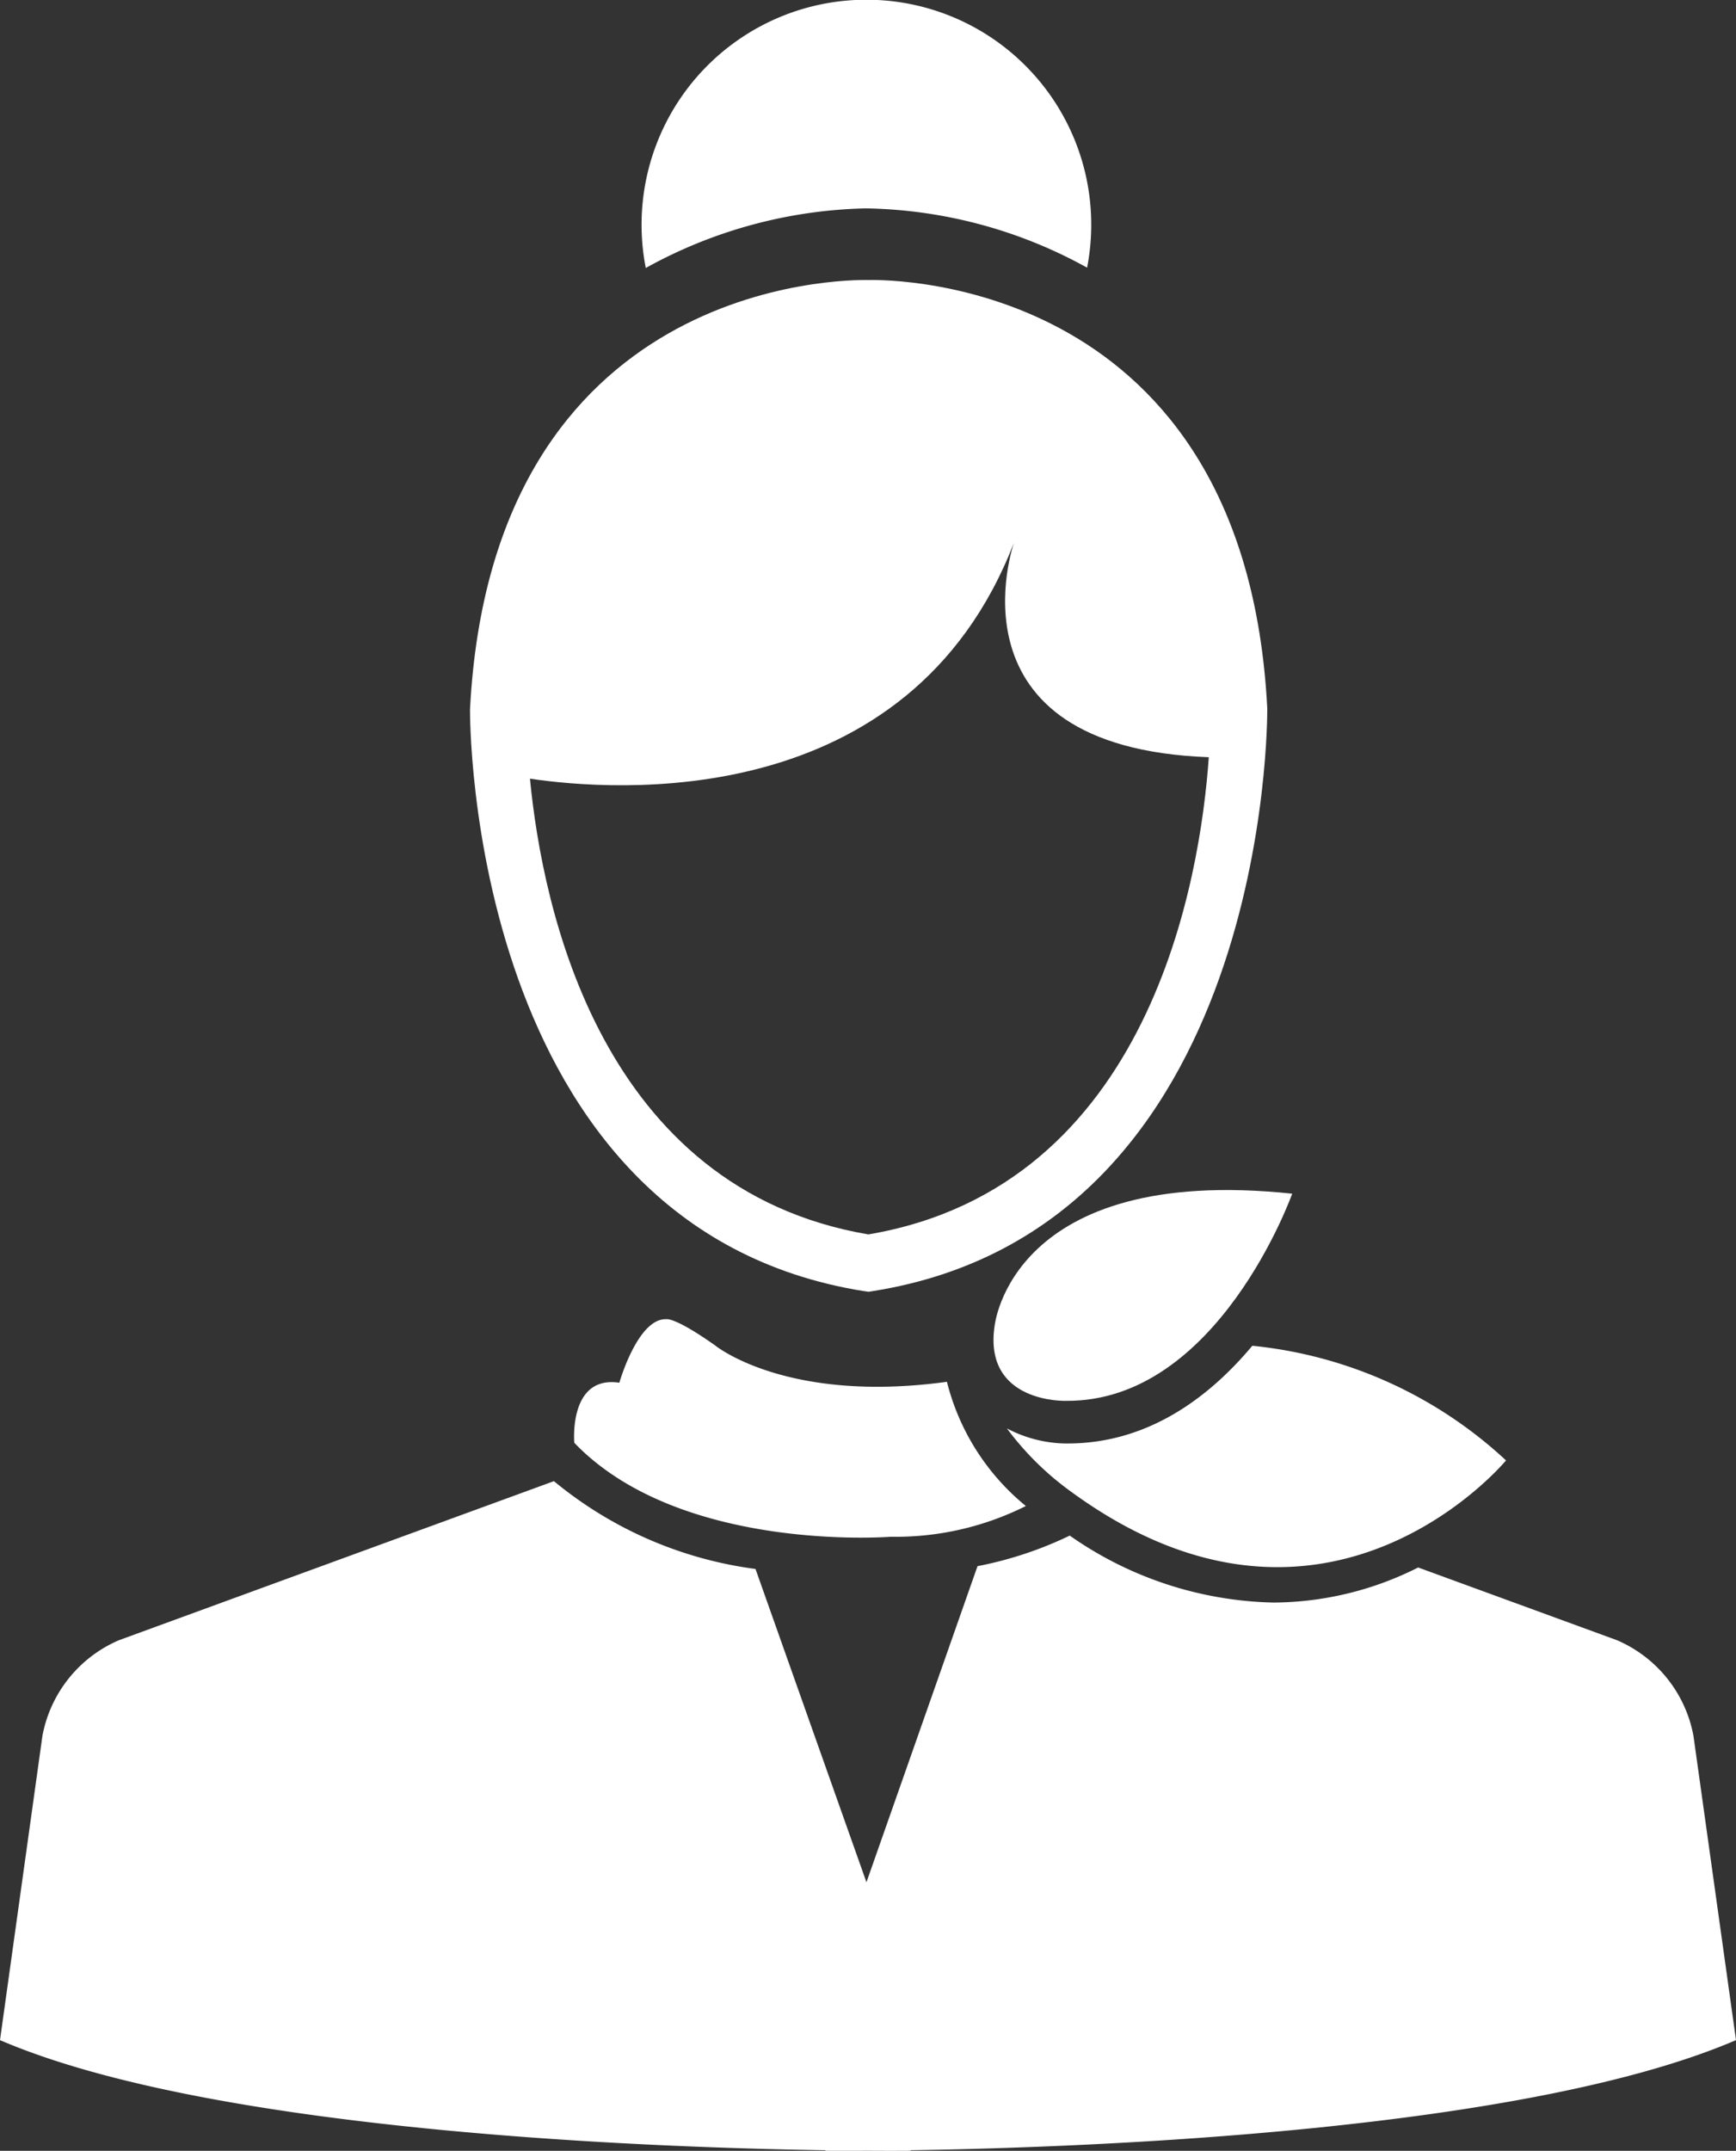 <svg xmlns="http://www.w3.org/2000/svg" xmlns:xlink="http://www.w3.org/1999/xlink" width="73.838" height="91.433" viewBox="0 0 73.838 91.433">
  <rect x="0" y="0" width="73.838" height="91.433" fill="#333333" stroke="none"/>
  <defs>
    <clipPath id="clip-path">
      <rect id="사각형_1616" data-name="사각형 1616" width="73.838" height="91.433" fill="#fff"/>
    </clipPath>
  </defs>
  <g id="icon_CSR" transform="translate(-906.082 -529.897)">
    <g id="그룹_1307" data-name="그룹 1307" transform="translate(906.082 529.897)">
      <g id="그룹_1304" data-name="그룹 1304" clip-path="url(#clip-path)">
        <path id="패스_1304" data-name="패스 1304" d="M70.211,89.781c-.484,3.3,3.037,3.181,3.037,3.181,6.467.056,9.622-8.807,9.622-8.807-11.988-1.262-12.658,5.626-12.658,5.626" transform="translate(-27.908 -33.411)" fill="#fff"/>
        <path id="패스_1305" data-name="패스 1305" d="M73.92,101.254c10.8,7.824,18.421-1.386,18.421-1.386A18.547,18.547,0,0,0,81.55,94.994c-1.837,2.194-4.434,4.153-7.857,4.154h-.119a5.532,5.532,0,0,1-2.461-.64,12.476,12.476,0,0,0,2.808,2.746" transform="translate(-28.285 -37.784)" fill="#fff"/>
        <path id="패스_1306" data-name="패스 1306" d="M56.4,95.779c-6.833.937-9.861-1.548-9.861-1.548-1.712-1.21-2.065-1.113-2.065-1.113-1.223-.061-2.007,2.7-2.007,2.7-2.174-.326-1.916,2.554-1.916,2.554,4.515,4.7,13.459,3.994,13.459,3.994a12.362,12.362,0,0,0,5.747-1.307A9.934,9.934,0,0,1,56.4,95.779" transform="translate(-16.124 -37.037)" fill="#fff"/>
        <path id="패스_1307" data-name="패스 1307" d="M49.95,62.743l.189.03.189-.03C67.241,60.056,67.1,38.226,67.1,38.006l0-.044c-.944-18.193-15.89-18.223-16.954-18.2-1.079-.022-16.01.013-16.956,18.248,0,.22-.146,22.05,16.767,24.737m.189-2.41C38.767,58.4,36.279,46.538,35.74,40.96c3.517.525,16.118,1.53,20.588-10.034,0,0-3.074,8.7,8.285,9.122-.358,5.105-2.451,18.242-14.473,20.285" transform="translate(-13.199 -7.858)" fill="#fff"/>
        <path id="패스_1308" data-name="패스 1308" d="M54.874,8.859a20.068,20.068,0,0,1,9.387,2.52,9.563,9.563,0,1,0-18.771.013,20.19,20.19,0,0,1,9.384-2.534" transform="translate(-18.023)" fill="#fff"/>
        <path id="패스_1309" data-name="패스 1309" d="M73.838,128.312l-1.809-12.933a5.523,5.523,0,0,0-3.256-4.069l-8.454-3.091a13.782,13.782,0,0,1-6.147,1.491,15.649,15.649,0,0,1-8.671-2.846l-.344.16a16.037,16.037,0,0,1-3.58,1.139L36.853,121.6l-4.719-13.318a16.9,16.9,0,0,1-8.574-3.733l-18.5,6.762a5.523,5.523,0,0,0-3.256,4.069L0,128.312c8.977,3.857,27.324,4.56,35.11,4.681l-.007.022s.659.007,1.816,0c1.157.008,1.816,0,1.816,0l-.007-.022c7.786-.121,26.133-.824,35.11-4.681" transform="translate(0 -41.584)" fill="#fff"/>
      </g>
    </g>
  </g>
</svg>
